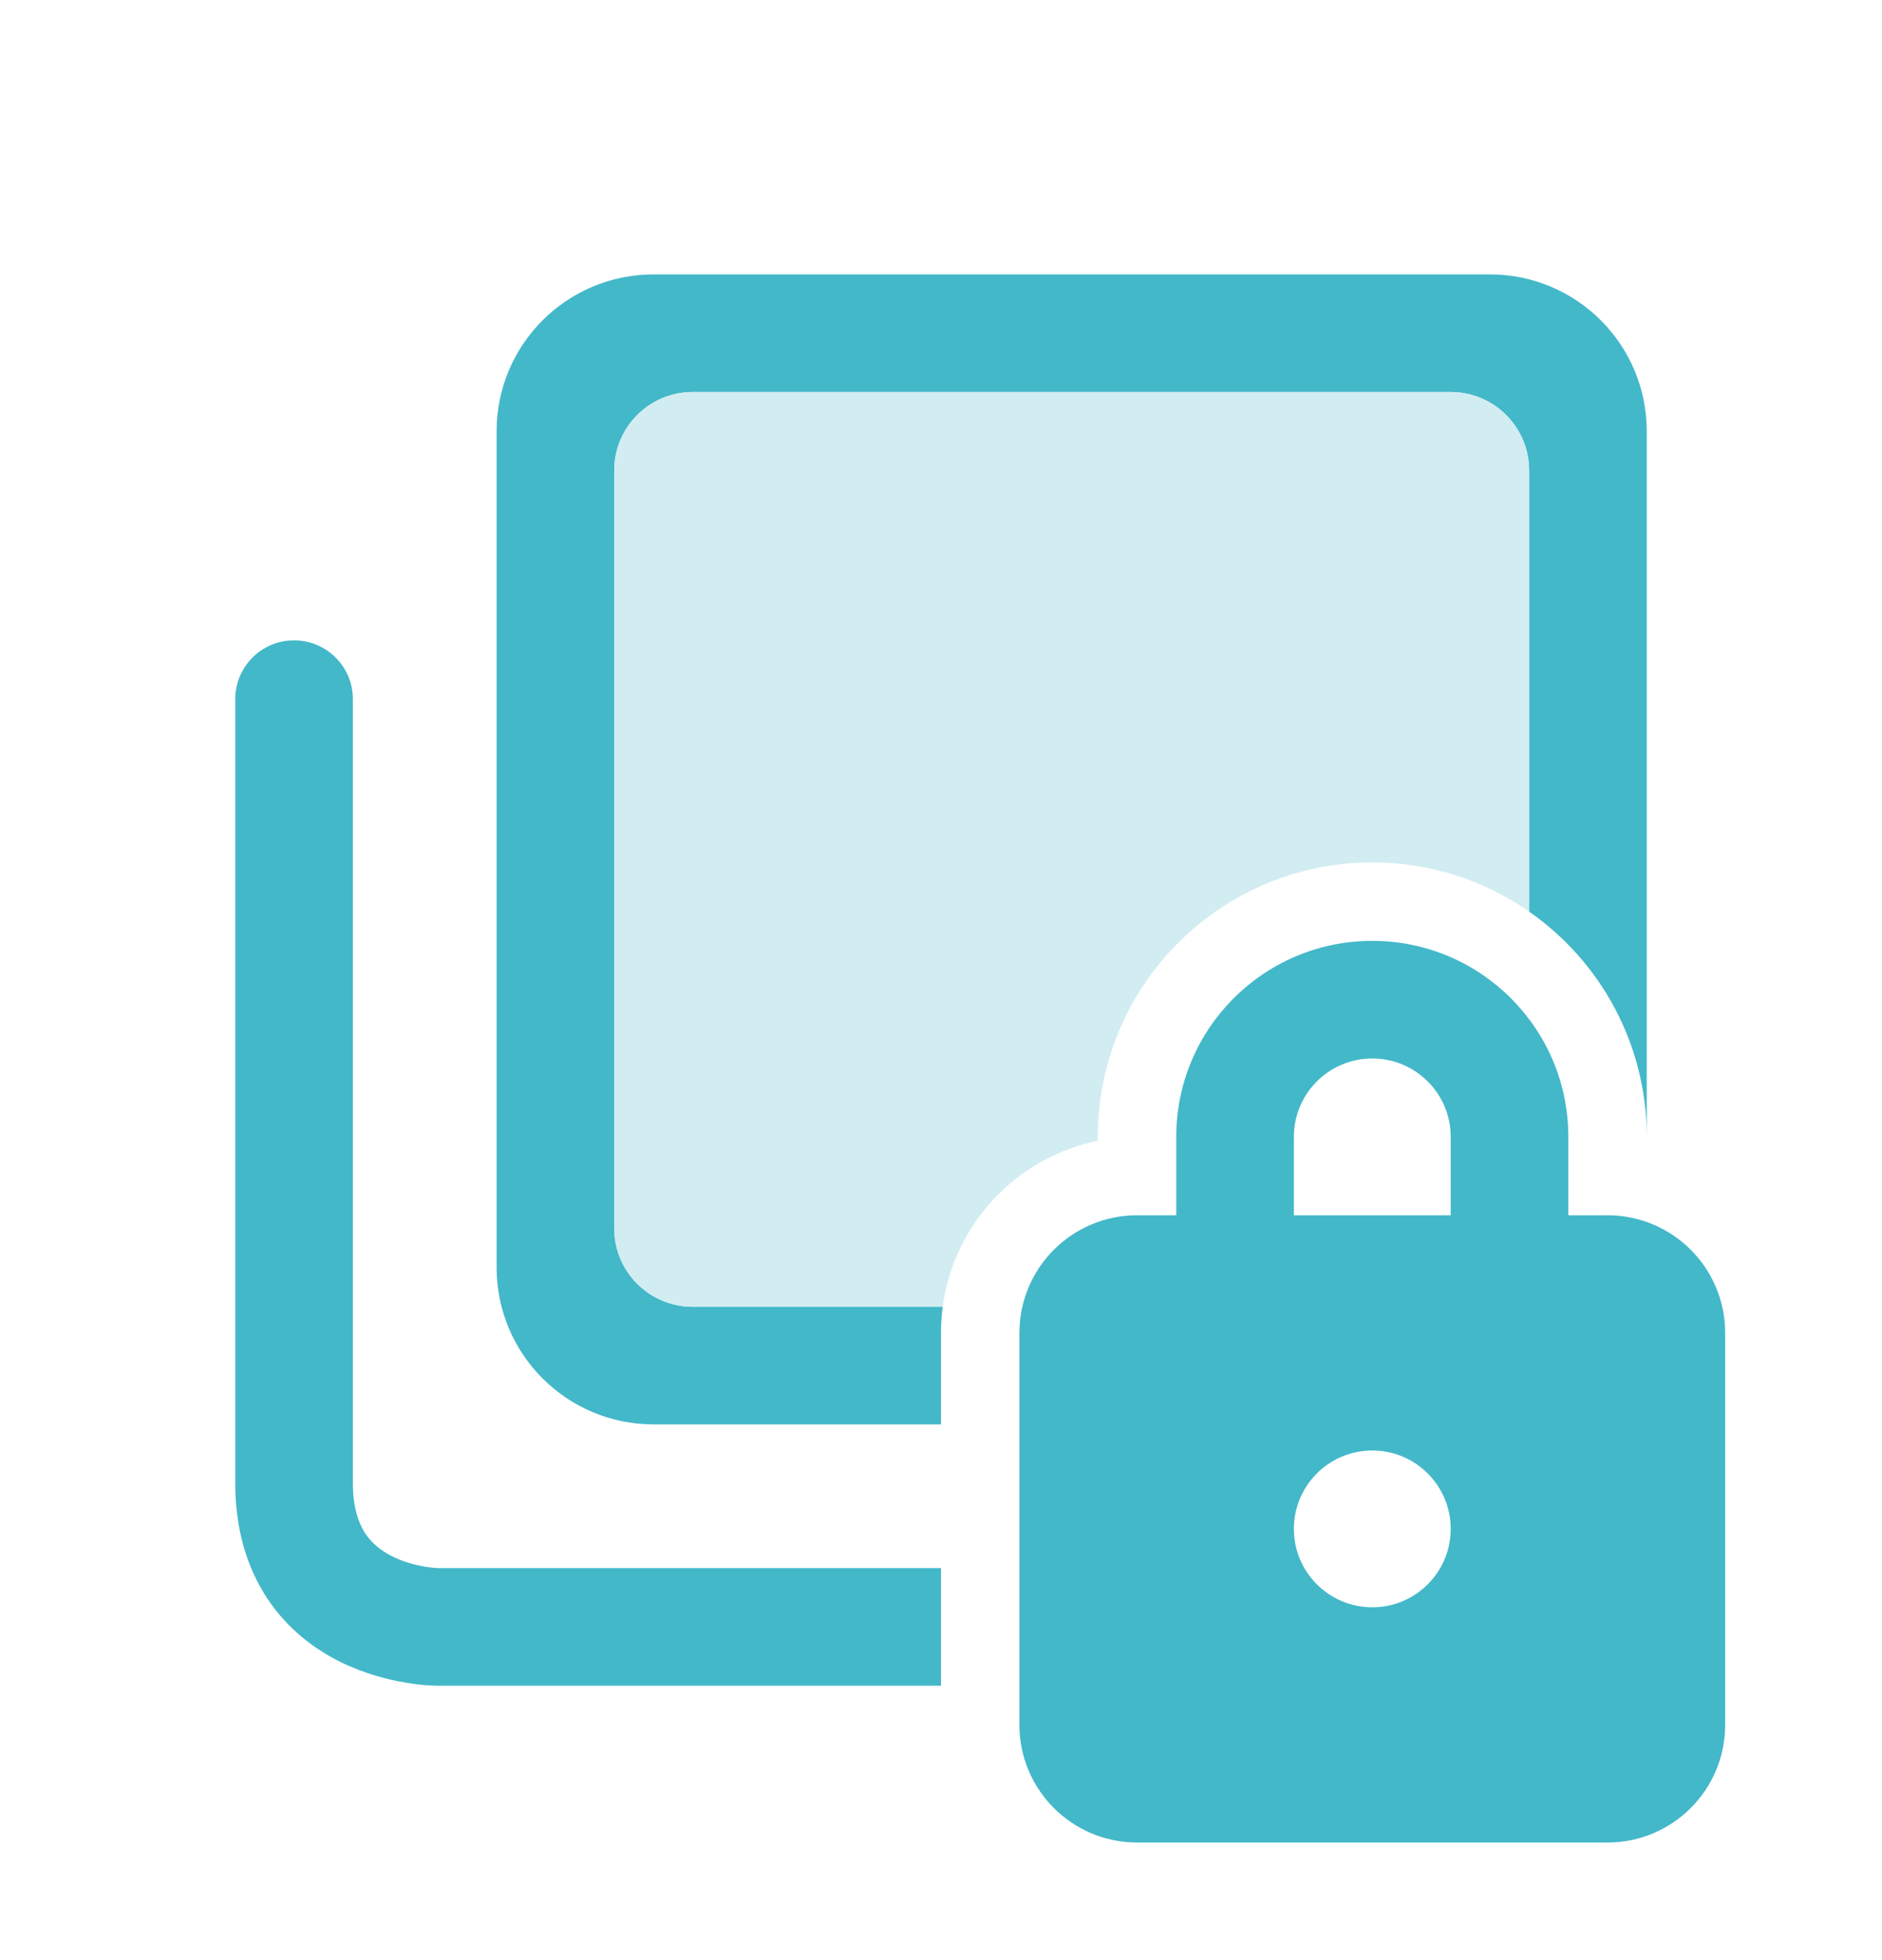 <svg id="entities/space-locked" viewBox="0 0 24 25" fill="none" xmlns="http://www.w3.org/2000/svg">
<path fill-rule="evenodd" clip-rule="evenodd" d="M8.334 3.5C7.229 3.5 6.333 4.395 6.333 5.5V16.167C6.333 17.271 7.229 18.167 8.334 18.167H12V17C12 16.887 12.008 16.776 12.022 16.667H8.834C8.281 16.667 7.833 16.219 7.833 15.667V6C7.833 5.448 8.281 5 8.834 5H18.5C19.052 5 19.5 5.448 19.5 6V11.627C20.407 12.26 21 13.311 21 14.5V14.55C21 14.55 21 14.55 21 14.55V5.5C21 4.395 20.105 3.5 19 3.5H8.334ZM12 20V21.5H5.583L5.582 21.5L5.58 21.5L5.576 21.5L5.566 21.5L5.538 21.499C5.515 21.498 5.486 21.497 5.451 21.495C5.381 21.49 5.286 21.48 5.174 21.461C4.953 21.424 4.646 21.349 4.331 21.192C4.013 21.033 3.672 20.782 3.412 20.393C3.15 19.998 3 19.506 3 18.917V8.917C3 8.503 3.336 8.167 3.75 8.167C4.164 8.167 4.5 8.503 4.5 8.917V18.917C4.5 19.244 4.58 19.439 4.66 19.561C4.745 19.687 4.862 19.78 5.002 19.85C5.145 19.922 5.297 19.961 5.42 19.982C5.48 19.992 5.528 19.996 5.558 19.998C5.573 20 5.583 20 5.588 20L12 20Z" fill="#43B8C9"/>
<path fill-rule="evenodd" clip-rule="evenodd" d="M8.833 5C8.281 5 7.833 5.448 7.833 6V15.667C7.833 16.219 8.281 16.667 8.833 16.667H12.022C12.163 15.609 12.966 14.76 14 14.55V14.5C14 12.567 15.567 11 17.5 11C18.244 11 18.933 11.232 19.5 11.627V6C19.5 5.448 19.052 5 18.5 5H8.833Z" fill="#D2EDF2"/>
<path fill-rule="evenodd" clip-rule="evenodd" d="M15 14.5V15.5H14.5C13.672 15.5 13 16.172 13 17V22C13 22.828 13.672 23.5 14.5 23.5H20.5C21.328 23.5 22 22.828 22 22V17C22 16.172 21.328 15.5 20.5 15.5H20V14.5C20 13.119 18.881 12 17.5 12C16.119 12 15 13.119 15 14.5ZM17.5 13.5C16.948 13.5 16.5 13.948 16.5 14.5V15.5H18.5V14.5C18.5 13.948 18.052 13.5 17.5 13.5ZM17.5 20.5C18.052 20.5 18.5 20.052 18.5 19.5C18.5 18.948 18.052 18.5 17.5 18.5C16.948 18.5 16.5 18.948 16.5 19.5C16.5 20.052 16.948 20.5 17.5 20.5Z" fill="#43B8C9"/>
</svg>
